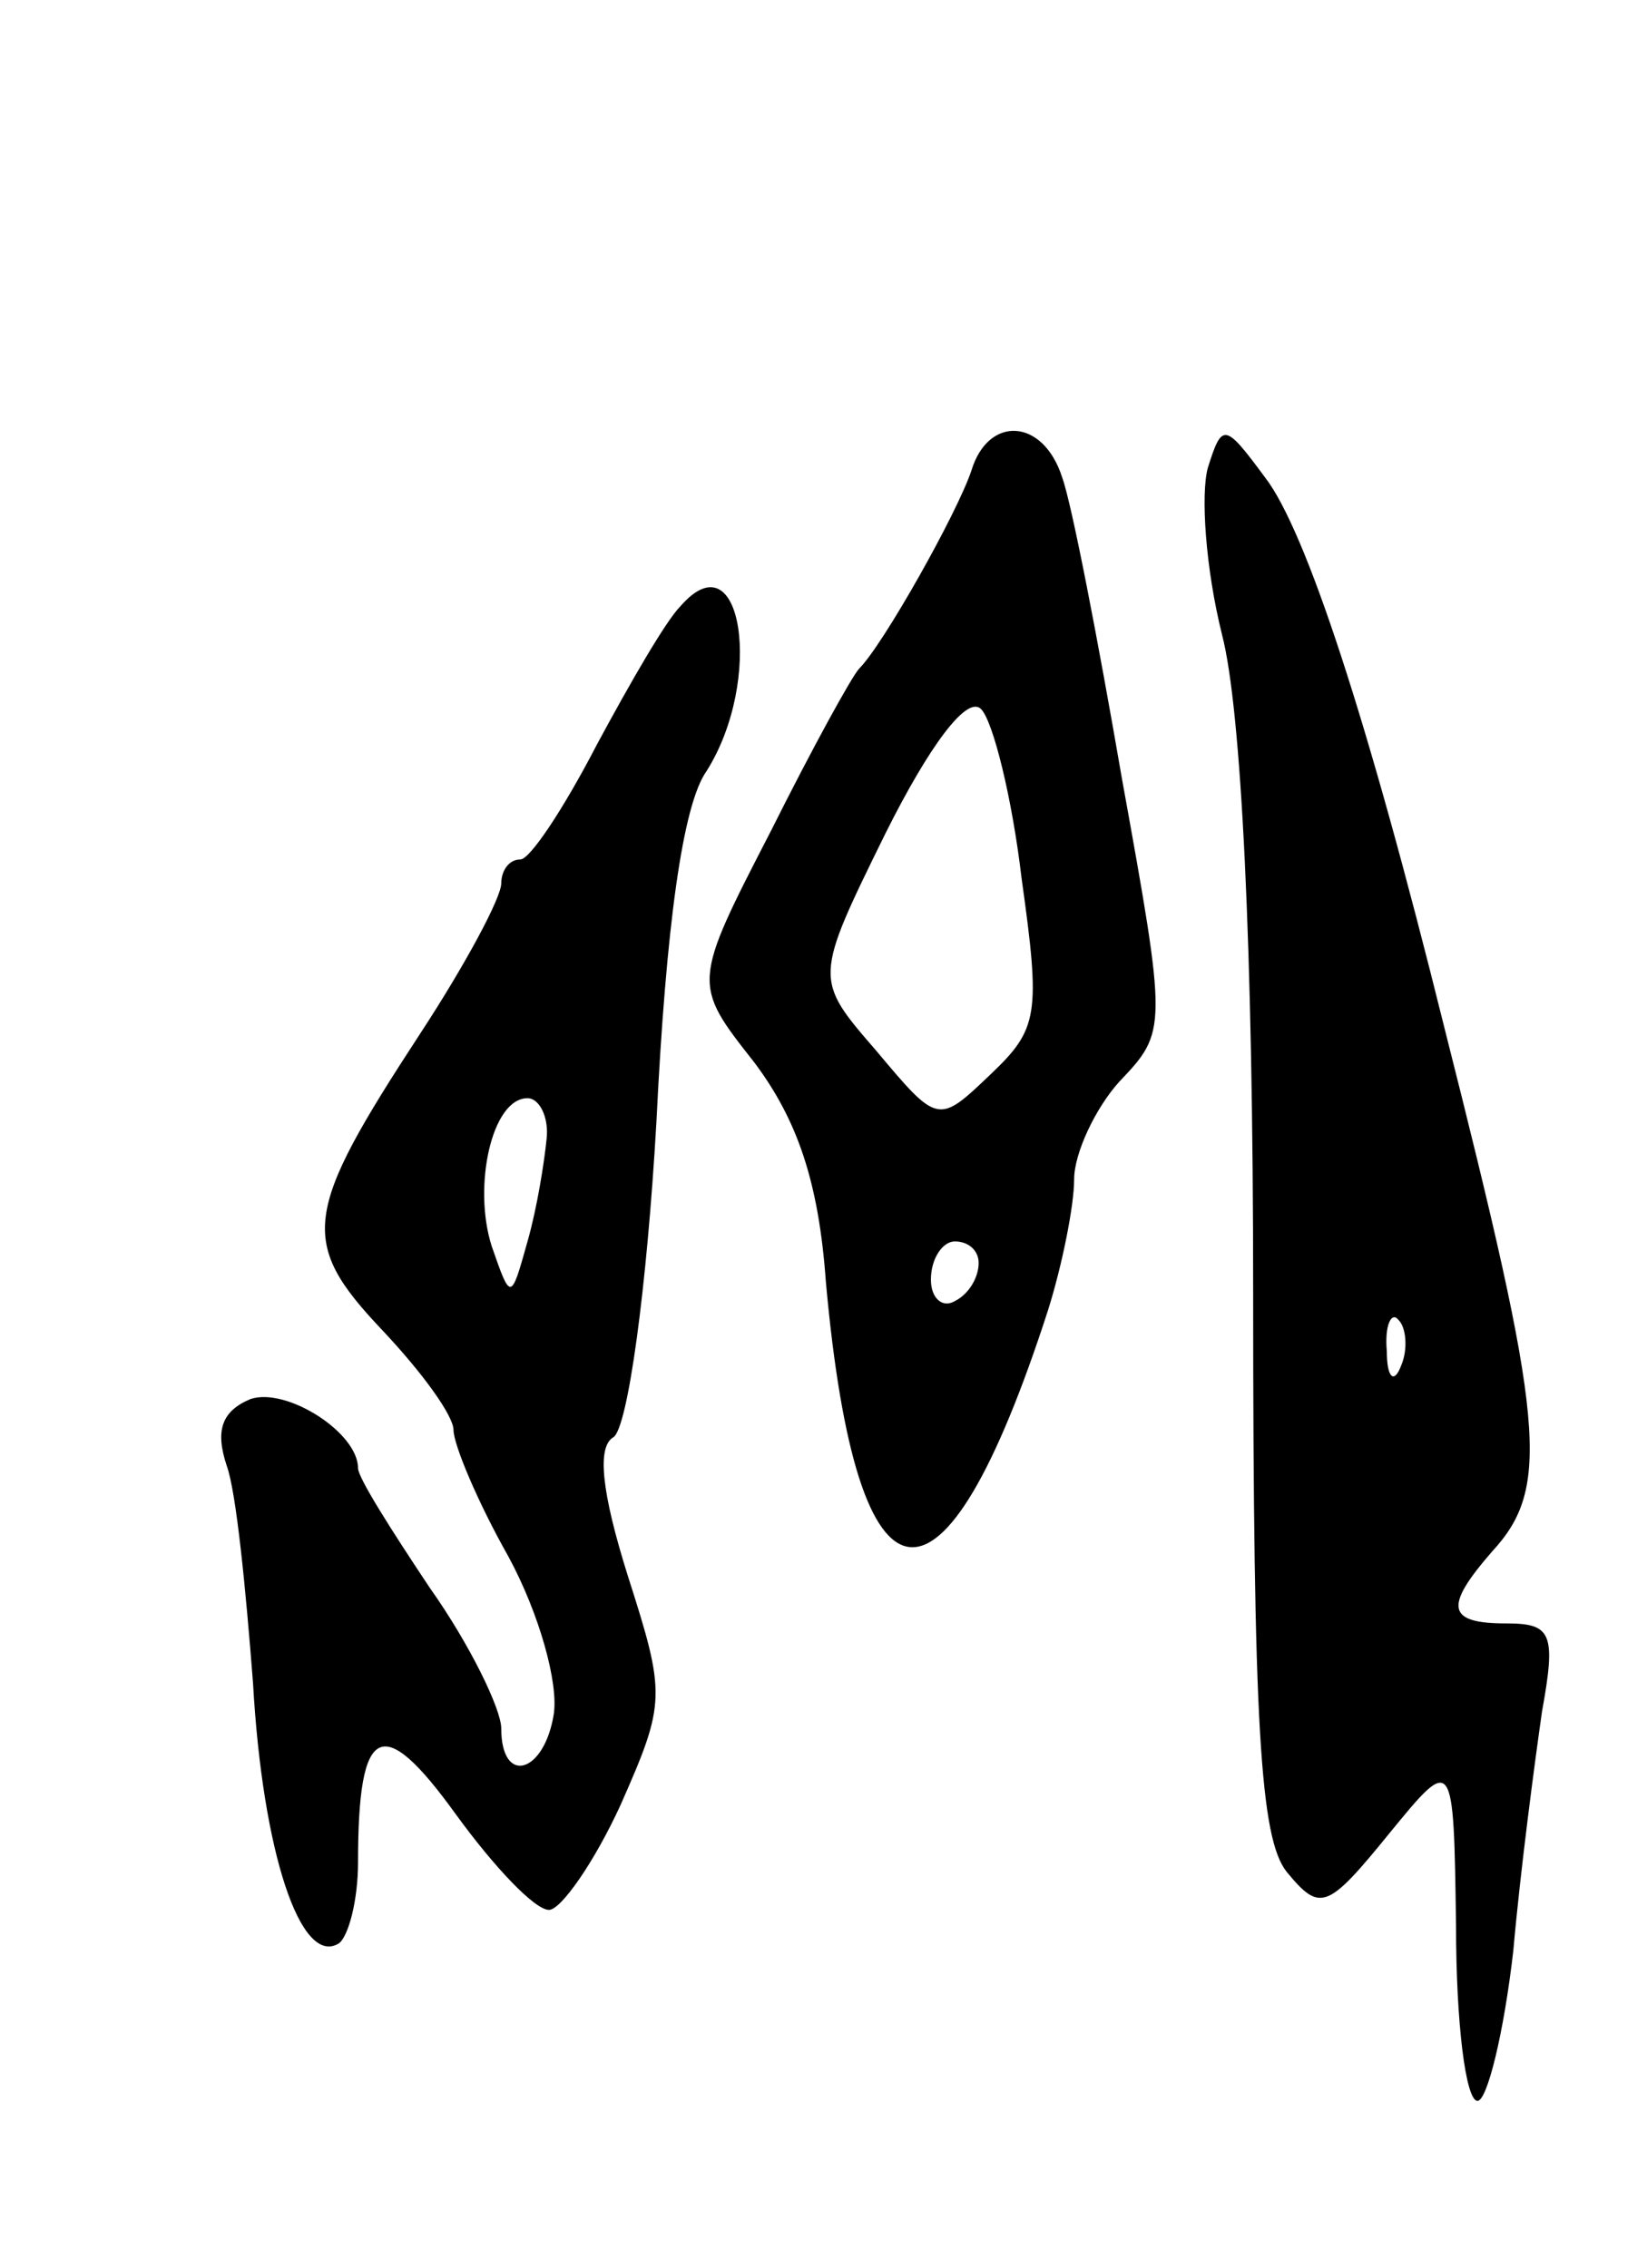 <svg version="1.0" xmlns="http://www.w3.org/2000/svg"
 width="69pt" height="95pt" viewBox="0 0 69 95"
 preserveAspectRatio="xMidYMid meet">
<g transform="translate(0,95) scale(0.1,-0.1)"
fill="#000000" stroke="none">
<path d="M407 753 c-6 -18 -37 -73 -47 -83 -3 -3 -20 -34 -37 -68 -33 -64 -33
-64 -7 -97 18 -24 27 -50 30 -92 13 -144 49 -148 93 -12 6 19 11 44 11 55 0
11 9 30 19 41 20 21 20 22 1 127 -10 58 -21 115 -25 126 -8 25 -31 26 -38 3z
m21 -171 c8 -57 7 -63 -13 -82 -22 -21 -22 -21 -48 10 -26 30 -26 30 4 91 18
36 34 58 40 52 5 -5 13 -37 17 -71z m-18 -161 c0 -6 -4 -13 -10 -16 -5 -3 -10
1 -10 9 0 9 5 16 10 16 6 0 10 -4 10 -9z"/>
<path d="M506 754 c-3 -11 -1 -42 6 -70 8 -31 13 -130 13 -275 0 -182 3 -229
14 -243 14 -17 17 -16 43 16 27 33 27 33 28 -39 0 -40 4 -73 9 -73 4 0 11 28
15 63 3 34 9 79 12 100 6 33 4 37 -15 37 -25 0 -26 7 -6 30 25 27 22 54 -20
220 -32 129 -58 208 -75 230 -17 23 -18 23 -24 4z m81 -376 c-3 -8 -6 -5 -6 6
-1 11 2 17 5 13 3 -3 4 -12 1 -19z"/>
<path d="M285 696 c-6 -6 -21 -32 -35 -58 -14 -27 -28 -48 -32 -48 -5 0 -8 -5
-8 -10 0 -6 -15 -34 -34 -63 -49 -75 -51 -87 -16 -124 17 -18 30 -36 30 -42 0
-6 10 -30 23 -53 13 -24 21 -53 19 -66 -4 -25 -22 -30 -22 -6 0 8 -13 35 -30
59 -16 24 -30 46 -30 50 0 15 -30 34 -45 29 -12 -5 -15 -13 -10 -28 4 -11 8
-52 11 -91 4 -71 20 -119 36 -109 4 3 8 18 8 34 0 58 10 63 41 20 16 -22 33
-40 39 -40 5 0 19 20 30 44 19 43 19 46 3 96 -11 35 -13 54 -6 58 6 4 14 62
18 132 4 82 11 133 21 147 24 38 15 99 -11 69z m-56 -223 c-1 -10 -4 -29 -8
-43 -7 -25 -7 -25 -15 -2 -8 25 0 62 15 62 5 0 9 -8 8 -17z"/>
</g>
</svg>
